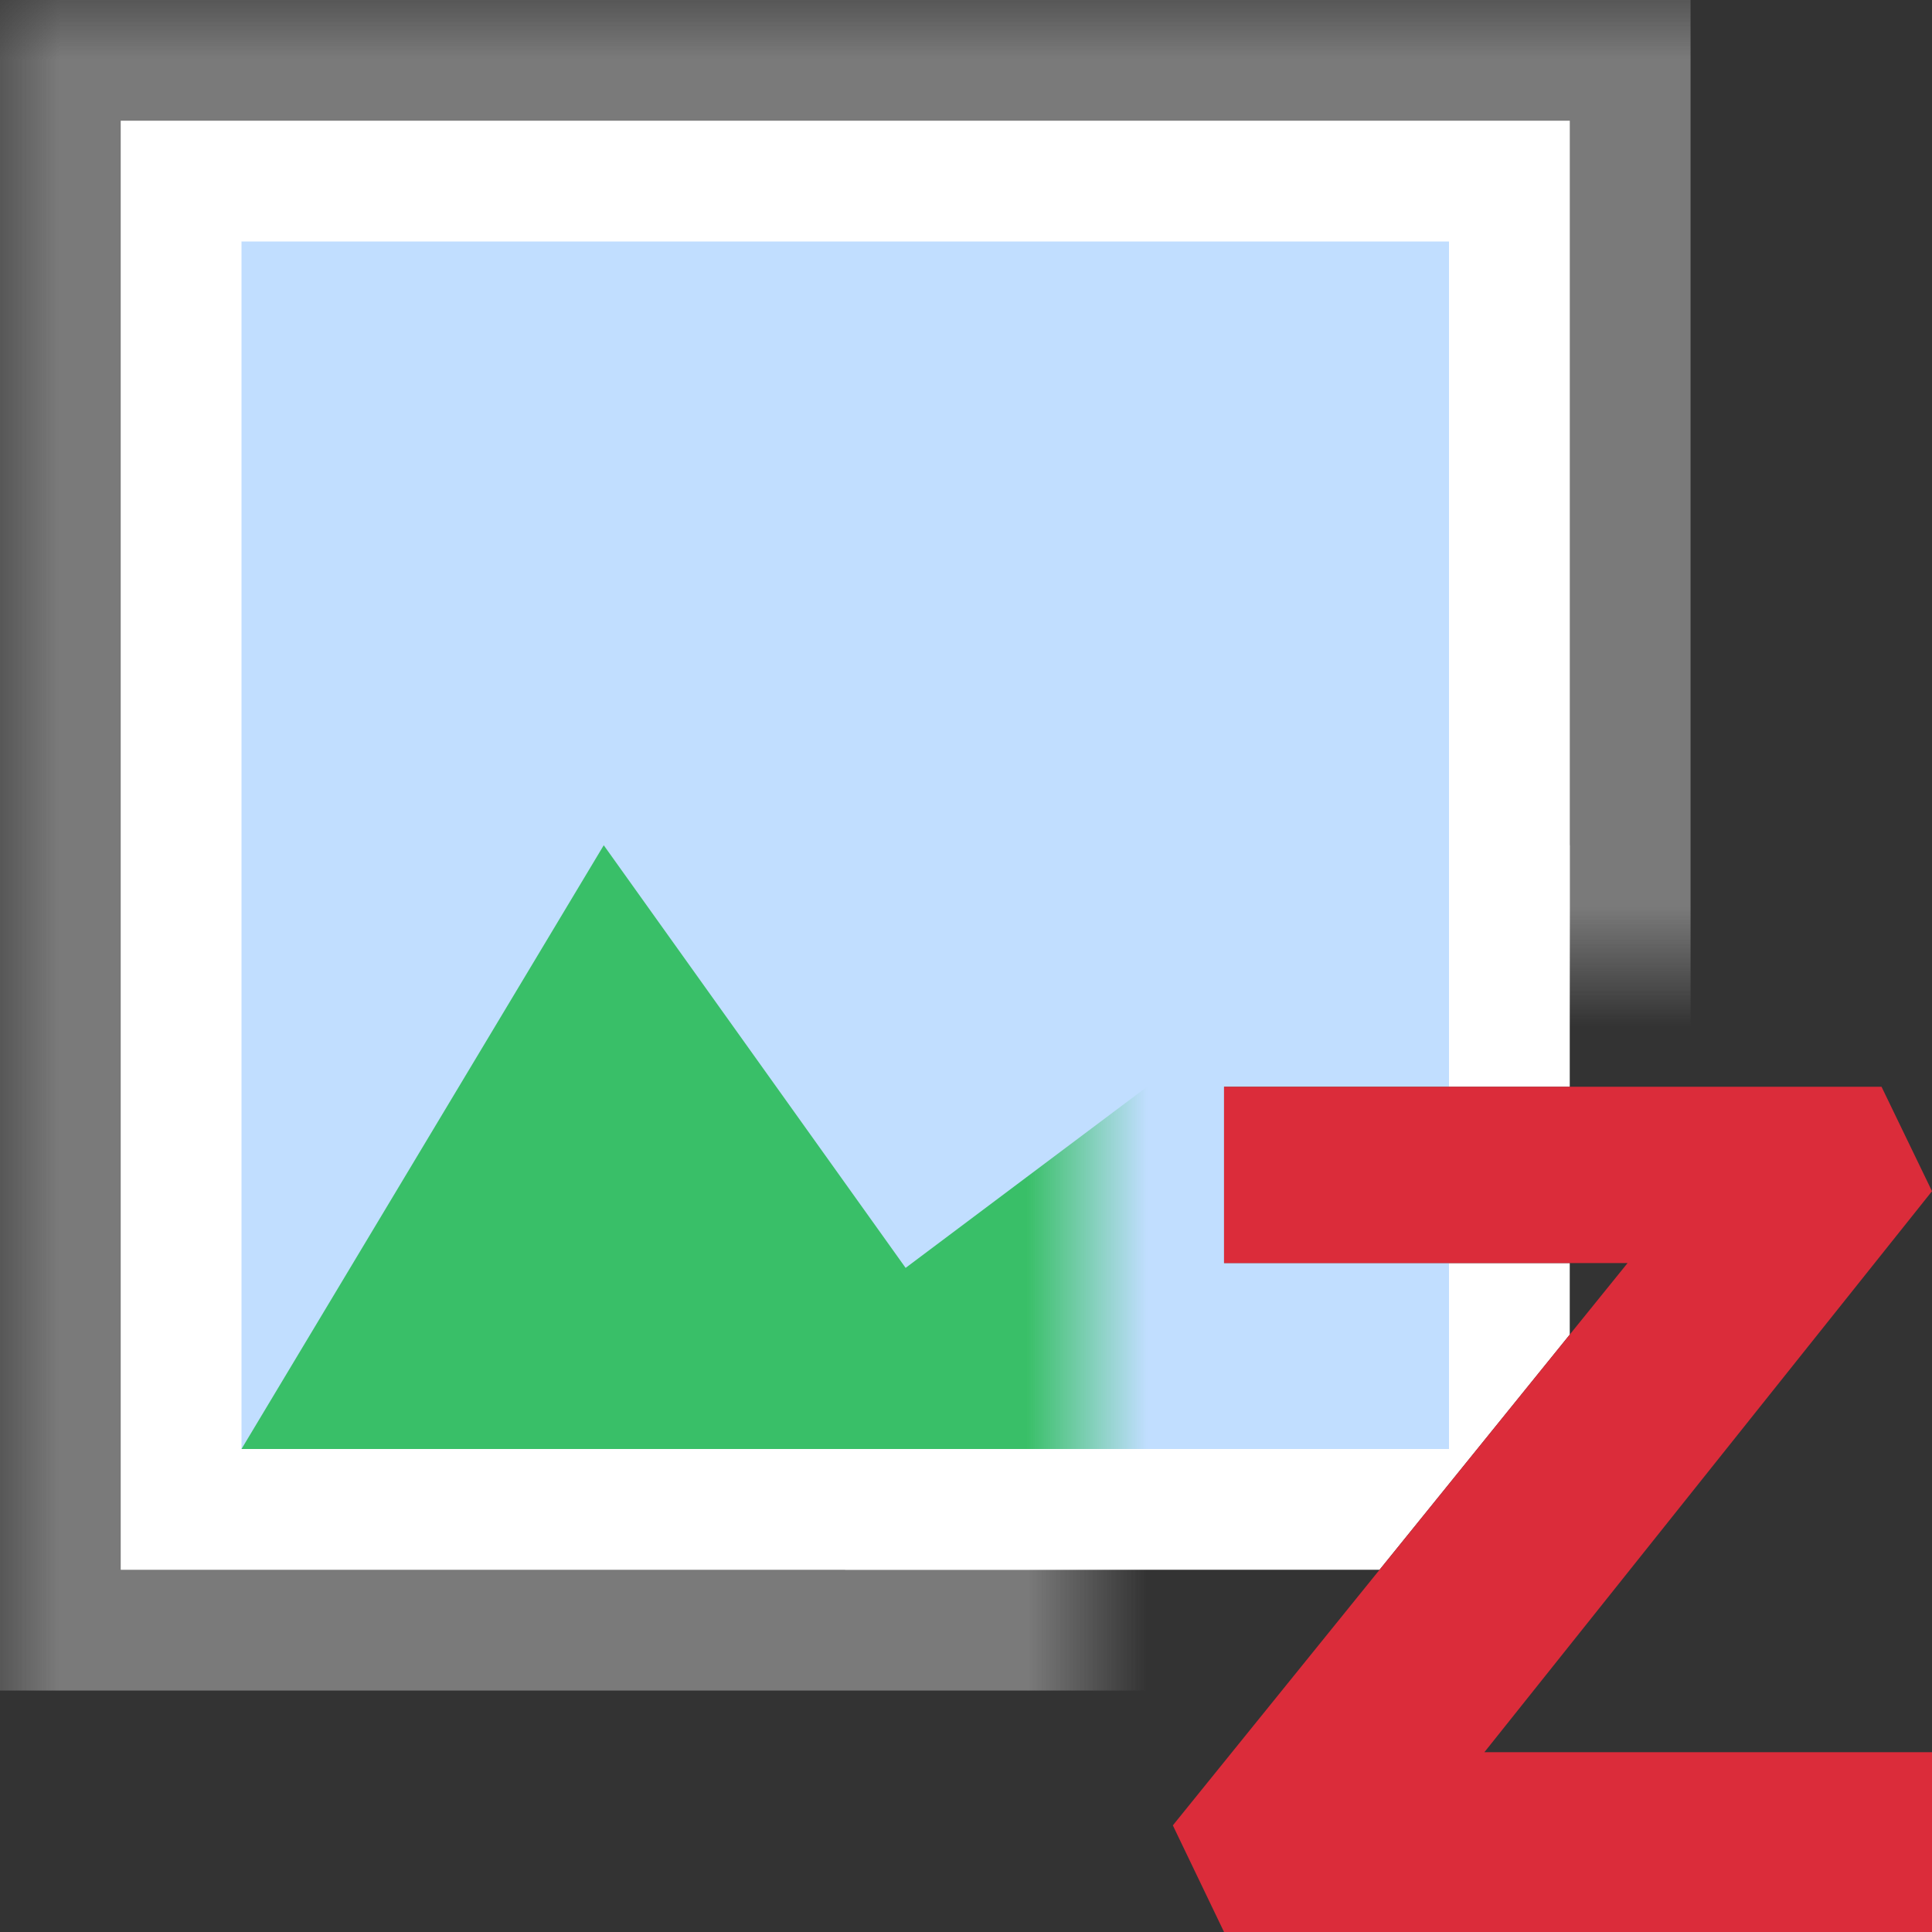<svg width="16" height="16" viewBox="0 0 16 16" fill="none" xmlns="http://www.w3.org/2000/svg">
<rect x="0" y="0" width="16" height="16" fill="#333333" stroke="none"/>
<path fill-rule="evenodd" clip-rule="evenodd" d="M13 7H7V13H11.425L13 11.053V10.46H10.137V10.4V9H13V7Z" fill="white"/>
<path opacity="0.4" fill-rule="evenodd" clip-rule="evenodd" d="M12 7H7V12H12V10.46H10.137V10.4V9H12V7Z" fill="#66ADFF"/>
<path d="M16 9.865L15.582 9H10.137V10.4V10.46H13.479L9.713 15.117L10.137 16H16V14.571V14.511H12.293L16 9.865Z" fill="#DB2C3A"/>
<mask id="mask0_656_1683" style="mask-type:alpha" maskUnits="userSpaceOnUse" x="0" y="0" width="16" height="16">
<path fill-rule="evenodd" clip-rule="evenodd" d="M16 0H0V16H9V8H16V0Z" fill="white"/>
</mask>
<g mask="url(#mask0_656_1683)">
<path opacity="0.5" d="M14 0H0V14H14V0Z" fill="white"/>
<path opacity="0.2" d="M13 1V13H1V1H13ZM14 0H0V14H14V0Z" fill="black"/>
<path d="M13 1H1V13H13V1Z" fill="white"/>
<path opacity="0.4" d="M12 2H2V12H12V2Z" fill="#66ADFF"/>
<path d="M2 12L5 7L7.5 10.5L9.5 9L12 12H2Z" fill="#39BF68"/>
</g>
</svg>
